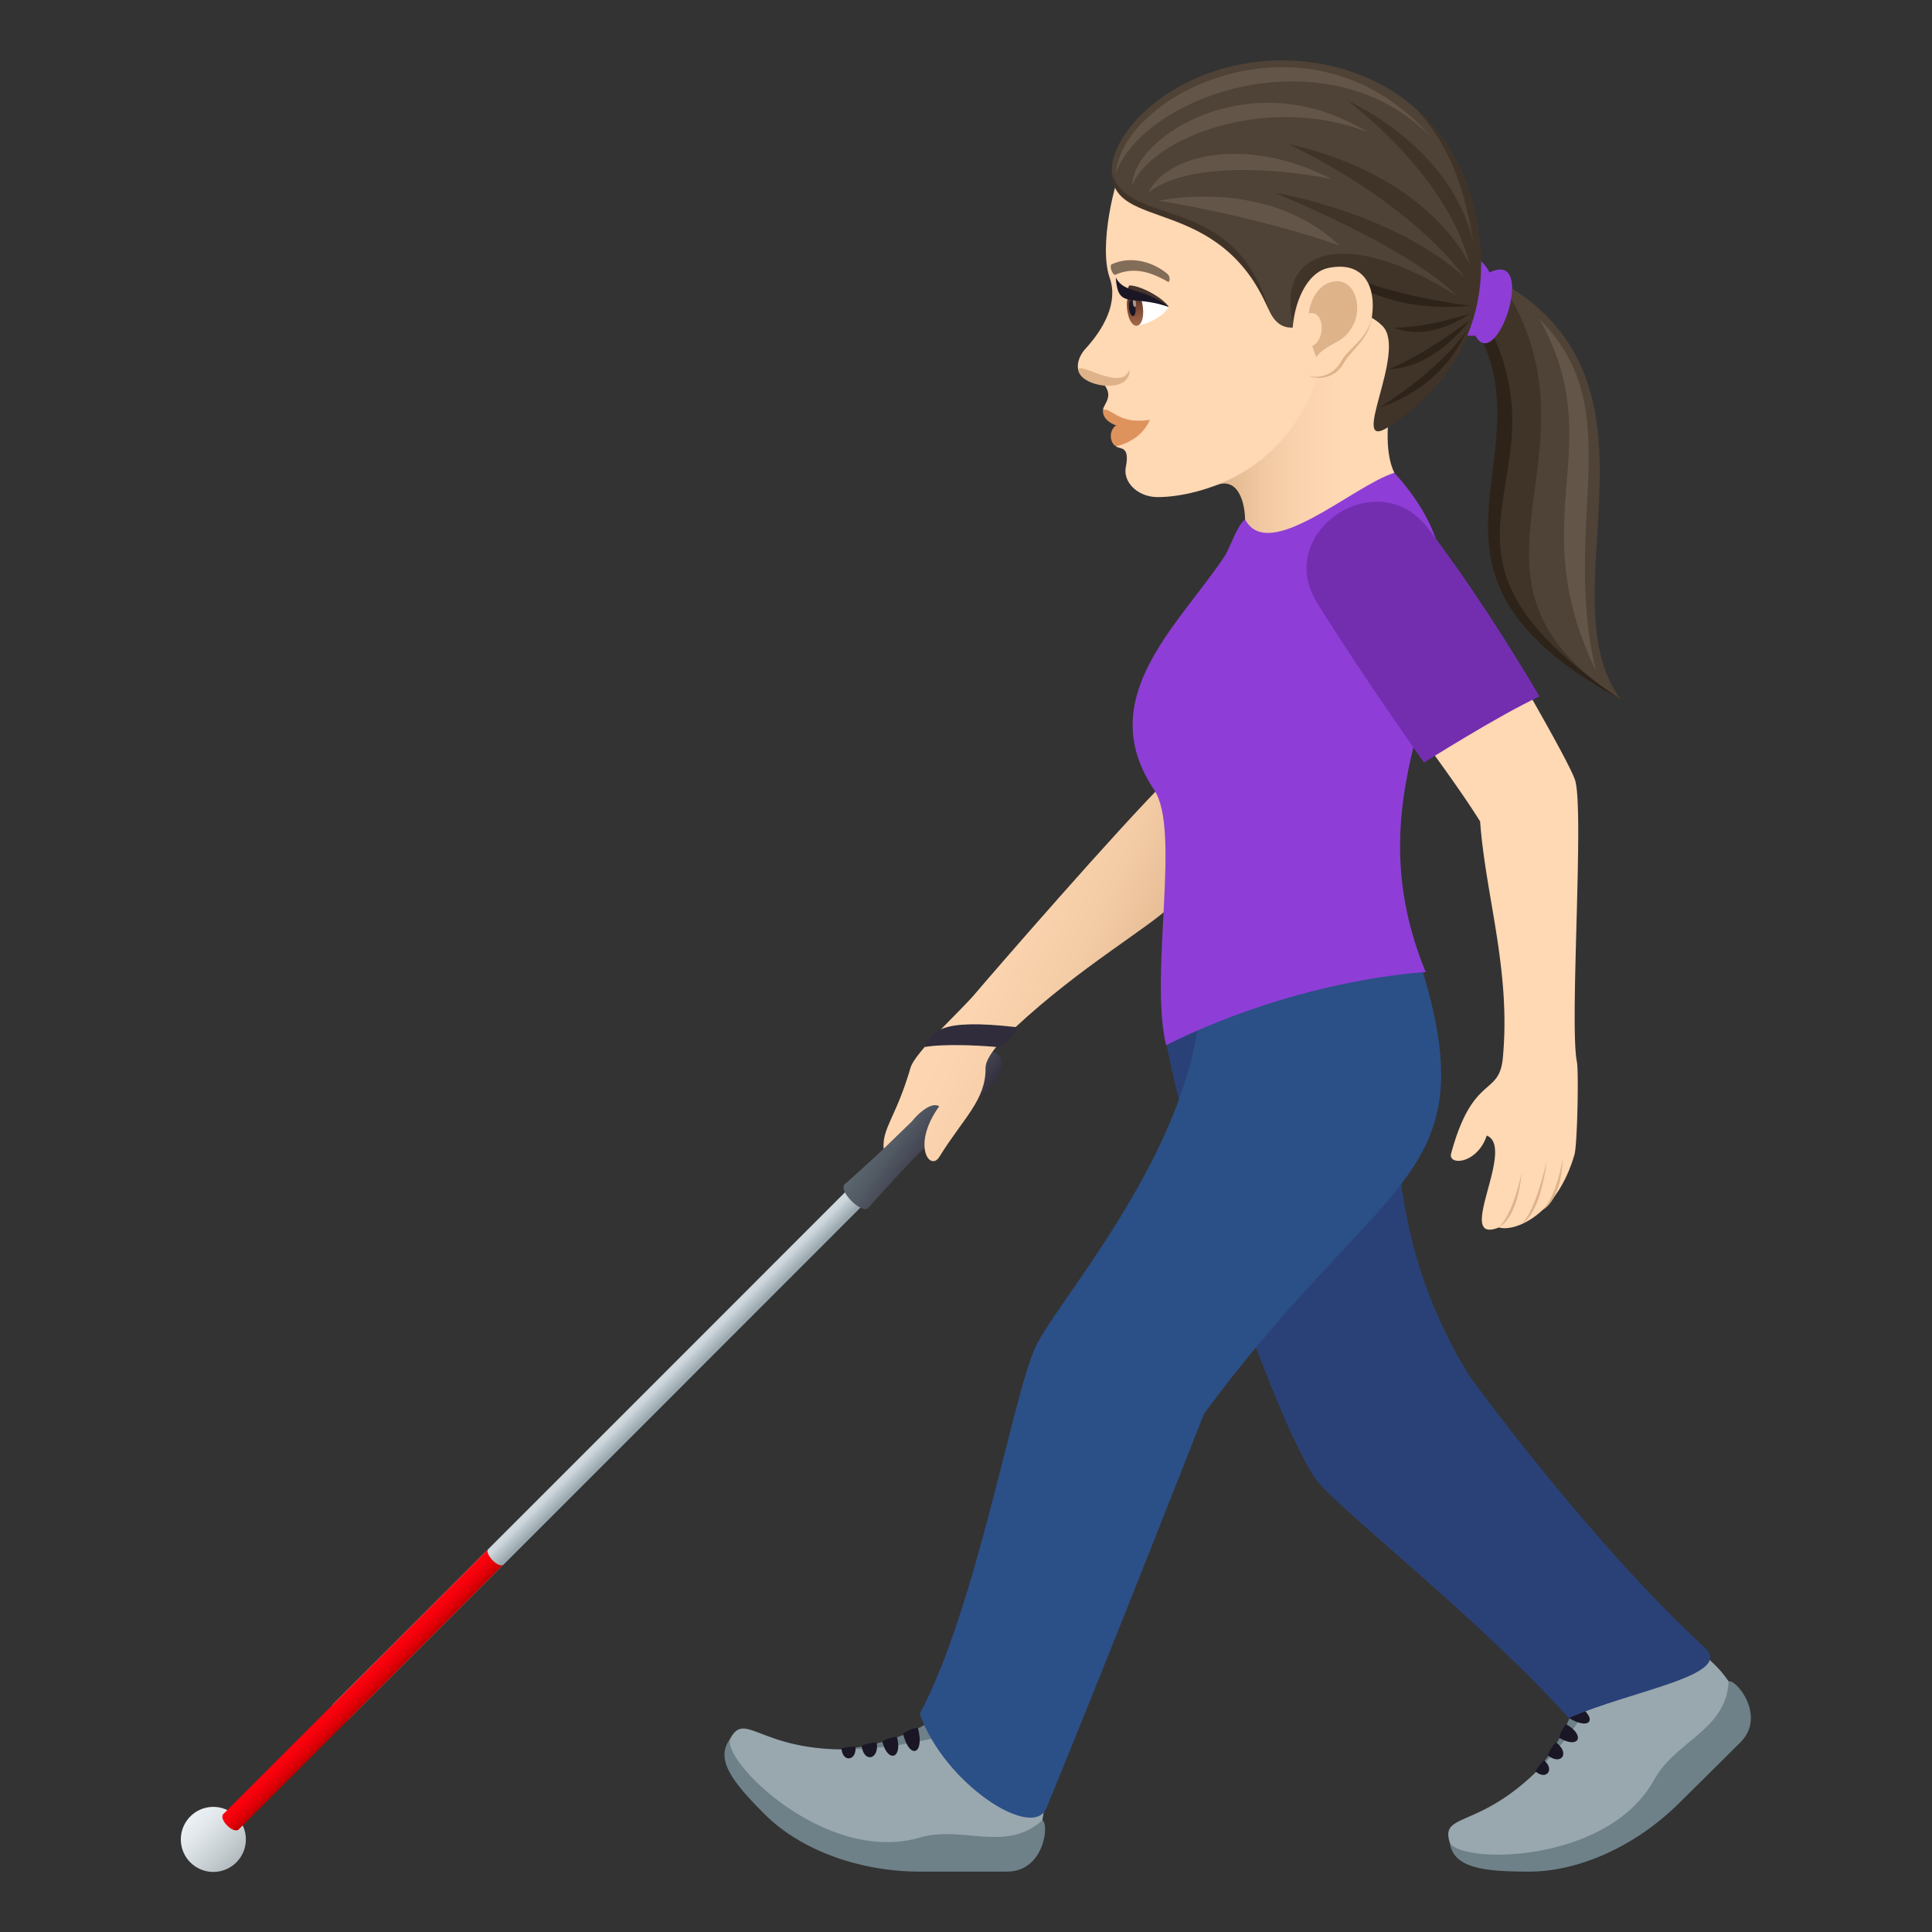 <svg xmlns="http://www.w3.org/2000/svg" xml:space="preserve" style="enable-background:new 0 0 64 64" viewBox="0 0 64 64"><rect x="0" y="0" width="64" height="64" fill="#333333" stroke="none"/><linearGradient id="a" x1="-583.738" x2="-581.585" y1="-265.139" y2="-265.139" gradientTransform="rotate(45.001 -681.374 609.774)" gradientUnits="userSpaceOnUse"><stop offset="0" style="stop-color:#ecf1f5"/><stop offset=".272" style="stop-color:#e1e7eb"/><stop offset=".742" style="stop-color:#c5ccd0"/><stop offset="1" style="stop-color:#b3babf"/></linearGradient><path d="M7.838 61.685a1.077 1.077 0 1 1-1.523-1.523 1.077 1.077 0 0 1 1.523 1.523z" style="fill:url(#a)"/><linearGradient id="b" x1="-126.056" x2="-125.514" y1="125.22" y2="125.22" gradientTransform="rotate(45.001 39.985 262.461)" gradientUnits="userSpaceOnUse"><stop offset=".085" style="stop-color:#cfd8dd"/><stop offset=".891" style="stop-color:#a0aeb4"/><stop offset="1" style="stop-color:#99a8ae"/></linearGradient><path d="m28.747 39.76-.51-.51S15.16 52.337 11.047 56.44c-.247.25.262.76.512.51 4.123-4.119 17.188-17.19 17.188-17.19z" style="fill:url(#b)"/><linearGradient id="c" x1="-126.155" x2="-125.434" y1="136.288" y2="136.288" gradientTransform="rotate(45.001 39.985 262.461)" gradientUnits="userSpaceOnUse"><stop offset="0" style="stop-color:#ff000e"/><stop offset=".234" style="stop-color:#fa000d"/><stop offset=".501" style="stop-color:#ec000a"/><stop offset=".784" style="stop-color:#d60005"/><stop offset="1" style="stop-color:#bf0000"/></linearGradient><path d="M16.686 51.822c-.167.17-.647-.368-.514-.5l-8.773 8.77c-.17.17.34.68.511.508 1.005-1.003 8.776-8.778 8.776-8.778z" style="fill:url(#c)"/><linearGradient id="d" x1="-99.193" x2="-97.083" y1="82.143" y2="82.143" gradientTransform="rotate(35 37.278 263.879)" gradientUnits="userSpaceOnUse"><stop offset="0" style="stop-color:#5b666e"/><stop offset=".3" style="stop-color:#525a64"/><stop offset=".839" style="stop-color:#3c3b49"/><stop offset="1" style="stop-color:#343040"/></linearGradient><path d="M28.77 40.01c-.211.237-1.023-.571-.784-.782 1.394-1.231 2.724-2.51 3.924-3.923.971-1.053 1.84-.187.785.782-1.416 1.2-2.694 2.53-3.925 3.923z" style="fill:url(#d)"/><linearGradient id="e" x1="38.47" x2="30.575" y1="33.883" y2="30.39" gradientUnits="userSpaceOnUse"><stop offset="0" style="stop-color:#deb38a"/><stop offset=".099" style="stop-color:#e5ba92"/><stop offset=".385" style="stop-color:#f3cba5"/><stop offset=".681" style="stop-color:#fcd5b0"/><stop offset="1" style="stop-color:#ffd8b4"/></linearGradient><path d="M38.733 25.759c-1.668 1.646-5.963 6.604-6.44 7.17-.46.549-1.982 1.924-2.13 2.44-.477 1.64-.946 1.995-.891 2.687l.935-.906s.553-.704.906-.504c-.927 1.287-.308 2.18.004 1.677.803-1.298 1.543-1.88 1.53-2.94-.004-.43.697-1.084.996-1.36 2.167-2.01 4.34-3.24 5.174-4.035 0 0-.052-4.297-.084-4.23z" style="fill:url(#e)"/><path d="M33.022 34.683c.209.017.853-.635.62-.66-2.558-.291-2.747.158-3.011.66 0 0 .688-.143 2.39 0z" style="fill:#302c3b"/><path d="M34.528 60.3c.233.087.083 1.7-1.17 1.7h-2.876c-2.053 0-3.974-.736-5.126-1.877-1.103-1.093-1.682-1.85-1.164-2.529 5.235 1.956 9.977 2.574 10.336 2.706zm-3.168-3.565c1.003.427-.162 2.319-3.903 1.26 2.814-.197 3.722-1.337 3.903-1.26z" style="fill:#6e8189"/><path d="M34.224 57.732c.173.293.527 1.532.304 2.568-1.211 1.087-2.64.157-4.06.572-3.146.919-6.643-2.62-6.267-3.299.62-1.117 1.232 1.204 6.554.047 1.917-.417 3.299-.18 3.47.112z" style="fill:#99a8ae"/><path d="M29.92 57.452c.221.857.712.658.491-.197-.018-.072-.51.125-.49.197zm-.69.25c.183.706.668.554.486-.151-.015-.06-.501.091-.485.15zm-.687.142c.08.56.582.447.501-.112-.007-.047-.508.065-.502.112zm-.666.09c.037.458.5.398.462-.06-.002-.039-.465.021-.462.06z" style="fill:#1a1626"/><path d="M57.264 55.7c.226-.101 1.272 1.144.385 2.023l-2.033 2.014C54.164 61.175 52.28 62 50.65 62c-1.56 0-2.51-.13-2.628-.973 5.098-2.284 8.893-5.168 9.24-5.326zm-4.786-.301c1.014-.4 1.54 1.753-1.86 3.624 1.85-2.11 1.677-3.552 1.86-3.624z" style="fill:#6e8189"/><path d="M55.216 54.098c.33.086 1.465.714 2.048 1.603-.082 1.617-1.756 1.96-2.464 3.249-1.568 2.852-6.567 2.8-6.785 2.056-.36-1.224 1.73-.012 4.668-4.558 1.057-1.637 2.203-2.438 2.533-2.35z" style="fill:#99a8ae"/><path d="M51.972 56.914c.768.451.973-.033.206-.483-.064-.038-.27.446-.206.483zm-.309.66c.632.372.868-.076.235-.447-.054-.031-.289.416-.236.447zm-.385.582c.456.34.73-.091.274-.43-.038-.028-.313.402-.274.43zm-.407.53c.354.298.638-.068.284-.367-.03-.025-.313.342-.284.367z" style="fill:#1a1626"/><linearGradient id="f" x1="40.222" x2="46.4" y1="14.064" y2="14.064" gradientUnits="userSpaceOnUse"><stop offset="0" style="stop-color:#deb38a"/><stop offset=".013" style="stop-color:#dfb48b"/><stop offset=".256" style="stop-color:#f1c8a2"/><stop offset=".487" style="stop-color:#fbd4af"/><stop offset=".693" style="stop-color:#ffd8b4"/></linearGradient><path d="M46.4 11.806c-1.548-3.902-3.431.063-6.178 4.292.842-.377 1.021.667 1.021 1.104 0 1.388 2.261.692 4.946-1.54-.601-1.236.211-3.856.211-3.856z" style="fill:url(#f)"/><path d="M47.003 31.766c-8.4-1.227-8.376 2.775-8.376 2.775 1.231 6.002 4.02 13.297 5.03 14.543.846 1.041 5.38 4.57 8.315 7.83 2.054-.915 5.502-1.41 4.501-2.33-3.808-3.505-7.768-8.959-7.768-8.959-2.791-4.418-2.94-9.705-1.702-13.86z" style="fill:#2a4178"/><path d="M47.003 31.766s-5.337-2.568-7.318 2.238c-.679 4.633-4.668 9.125-5.367 10.58-.762 1.59-1.96 8.651-3.85 12.187.802 2.308 3.746 4.222 4.198 3.122 2.164-5.27 5.218-13.057 5.218-13.057 5.991-8.127 9.462-7.69 7.119-15.07z" style="fill:#2b4f87"/><path d="M47.229 32.205s-4.054.166-8.602 2.416c-.56-2.392.502-7.12-.394-8.455-2.026-3.021.758-5.396 2.313-7.709.212-.316.41-1.017.698-1.255.768 1.48 3.572-1.11 4.945-1.54 4.628 5.077-2.05 9.015 1.04 16.543z" style="fill:#8e3ed6"/><path d="M52.168 25.817c-.183-.502-1.218-2.333-2.262-4.13a63.201 63.201 0 0 0-3.5 1.816c1.02 1.364 2.07 2.813 2.625 3.709.18 2.477 1.03 4.95.75 7.856-.128 1.26-.992.501-1.71 3.141-.114.414.862.36 1.18-.592.987.399-1.1 3.639.4 3.045.543.156 1.932-.422 2.507-2.422.092-.323.144-2.747.078-3.07-.252-1.247.258-8.468-.068-9.353z" style="fill:#ffd8b4"/><path d="M50.402 38.865s-.254 1.307-.75 1.797c.67-.406.75-1.797.75-1.797zm.83-.395s-.333 1.593-.83 2.084c.67-.407.83-2.083.83-2.083zm.533-.09s-.174 1.218-.67 1.709c.67-.406.67-1.708.67-1.708z" style="fill:#deb38a"/><path d="M50.997 23.07s-1.784-3.08-3.701-5.58c-1.67-2.179-5.117.142-3.667 2.479 1.482 2.385 3.542 5.292 3.542 5.292s2.476-1.566 3.826-2.19z" style="fill:#732eb0"/><path d="m49.731 9.338-.588 1.6c2.674 4.34-3.201 8.02 4.549 12.238-2.563-3.469 2-10.443-3.96-13.838z" style="fill:#4f4236"/><path d="m49.731 9.338-.588 1.6c2.674 4.34-3.201 8.02 4.549 12.238-6.313-4.052-.209-8.052-3.96-13.838z" style="fill:#403429"/><path d="m49.143 10.473-.21.465c2.38 4.394-2.991 8.02 4.759 12.238-7.61-5.14-1.443-7.122-4.549-12.703z" style="fill:#2e2319"/><path d="M49.343 9.027c-.922-1.828-2.745 2.22-.47 2.094.716 1.29 2.067-2.882.47-2.094z" style="fill:#8e3ed6"/><path d="M37.205 5.508c-.244.322-.827 2.62-.444 3.699.292.824-.215 1.704-.8 2.342-.255.277-.332.636-.177.843.236.317.637.14.814.38.289.39-.058.635-.057.806 0 0 1.016.314.43 1.209.102.102.473-.047.323.682-.099.481.36.97 1 .997.671.03 4.302-.307 5.437-4.27.502-1.752-5.244-8.38-6.526-6.688z" style="fill:#ffd8b4"/><path d="M36.54 13.578c-.067.477.88.84 1.55.33-1.053.166-1.278-.423-1.55-.33z" style="fill:#de935d"/><path d="M36.97 14.091c-.239.17-.223.567 0 .696.459-.108.915-.394 1.12-.878-.525.275-1.12.182-1.12.182z" style="fill:#de935d"/><path d="M48.933 7.42c-.807-4.505-4.704-5.788-7.586-5.334-3.161.497-5.043 2.955-4.388 4.05.81 1.353 3.278.132 5.075 4.132.78 1.736 2.529-1.081 3.948.338.848.848 3.447-.418 2.951-3.186z" style="fill:#4f4236"/><path d="M35.724 12.272c.093.56 1.763.802 1.688-.04-.22.79-1.748-.324-1.688.04z" style="fill:#deb38a"/><path d="M38.72 10.166c-.317.508-1.058.626-1.058.626-.261-.227-.274-.661-.296-1.043.383-.06 1.355.417 1.355.417z" style="fill:#fff"/><linearGradient id="g" x1="-40.907" x2="-40.907" y1="12.736" y2="11.607" gradientTransform="matrix(.574 -.061 .106 .994 59.787 -4.367)" gradientUnits="userSpaceOnUse"><stop offset="0" style="stop-color:#a6694a"/><stop offset="1" style="stop-color:#4f2a1e"/></linearGradient><path d="M37.337 10.238c.083.776.607.72.524-.055-.078-.72-.601-.666-.524.055z" style="fill:url(#g)"/><path d="M37.402 10.21c.04.365.25.342.211-.023-.036-.34-.247-.317-.211.022z" style="fill:#1a1626"/><path d="M37.527 10.04c.02.182.125.171.105-.01-.018-.17-.123-.159-.105.01z" style="fill:#ab968c"/><path d="M38.721 10.166c-.259-.363-1.012-.727-1.315-.709-.183.38-.243.19 1.315.709z" style="fill:#45332c"/><path d="M38.72 10.166c-.958-.69-1.457-.422-1.76-.972.078 1.075.5.548 1.76.972z" style="fill:#1a1626"/><path d="M38.686 9.086c-.418-.364-1.162-.646-1.857-.334-.1.045.036.386.116.35.535-.236 1.068-.16 1.738.23.078.046.086-.173.003-.246z" style="fill:#826d58"/><path d="M42.034 10.268c-1.157-3.937-4.636-2.692-5.205-4.53.052 1.94 3.564.694 5.205 4.53z" style="fill:#403429"/><path d="M36.96 5.739c.96-2.61 7.065-4.72 10.493-1.147C43.541.02 37.217 3.004 36.96 5.739z" style="fill:#635547"/><path d="M37.508 6.13c.673-1.595 4.502-3.048 7.801-1.75-3.852-2.388-7.801.171-7.801 1.75zm.869.52s2.976.445 5.994 1.48c-2.42-2.29-5.994-1.48-5.994-1.48z" style="fill:#635547"/><path d="M38.043 6.382c1.097-.882 3.61-.922 6.063-.454-2.907-1.5-5.533-.744-6.063.454zm12.954 4.19c2.362 4.215-.597 6.552 1.867 11.642-1.168-4.944 1.14-8.646-1.867-11.642z" style="fill:#635547"/><path d="M48.938 7.422c-.312-1.716-1.063-2.965-2.04-3.828.815.885 1.547 2.07 1.929 4.555-.671-3.293-4.195-4.814-4.195-4.814s3.266 2.365 4.055 5.42c-1.726-3.232-6.005-3.977-6.005-3.977s3.793 1.71 5.84 4.408c-2.423-2.181-6.31-2.804-6.31-2.804s4.515 1.823 6.044 3.424c-3.61-2.319-6.078-1.608-5.395 1.014 0 0 1.833-1.125 2.934-.024.848.848-1.187 4.252.217 3.337 1.248-.813 3.624-2.876 2.926-6.711z" style="fill:#403429"/><path d="M45.717 13.494c2.21-.731 2.852-2.527 2.852-2.527s-.7 1.14-2.852 2.527z" style="fill:#2e2319"/><path d="M46.005 12.23c1.562-.04 2.682-1.624 2.682-1.624s-1.386 1.087-2.682 1.624zm.157-1.38c1.266.512 2.525-.464 2.525-.464s-1.377.476-2.525.464zm2.525-.725s-2.57-.293-4.411-1.144c1.761 1.53 4.41 1.144 4.41 1.144z" style="fill:#2e2319"/><path d="M43.355 12.45c.127.083.826.212 1.178-.453.196-.368.81-.749.907-1.47.128-.926-2.992 1.33-2.085 1.922z" style="fill:#deb38a"/><path d="M44.006 8.876c-1.215.246-1.6 2.962-.693 3.554.127.083.794.158 1.146-.507.196-.368.895-.741.992-1.463.128-.926-.237-1.83-1.445-1.584z" style="fill:#ffd8b4"/><path d="M44.03 9.364c-.315.11-.602.473-.676 1.018.524-.137.575.879.116 1.08.036.118.08.24.133.365.381-.503.916-.398 1.25-1.113.3-.645-.04-1.625-.823-1.35z" style="fill:#deb38a"/></svg>